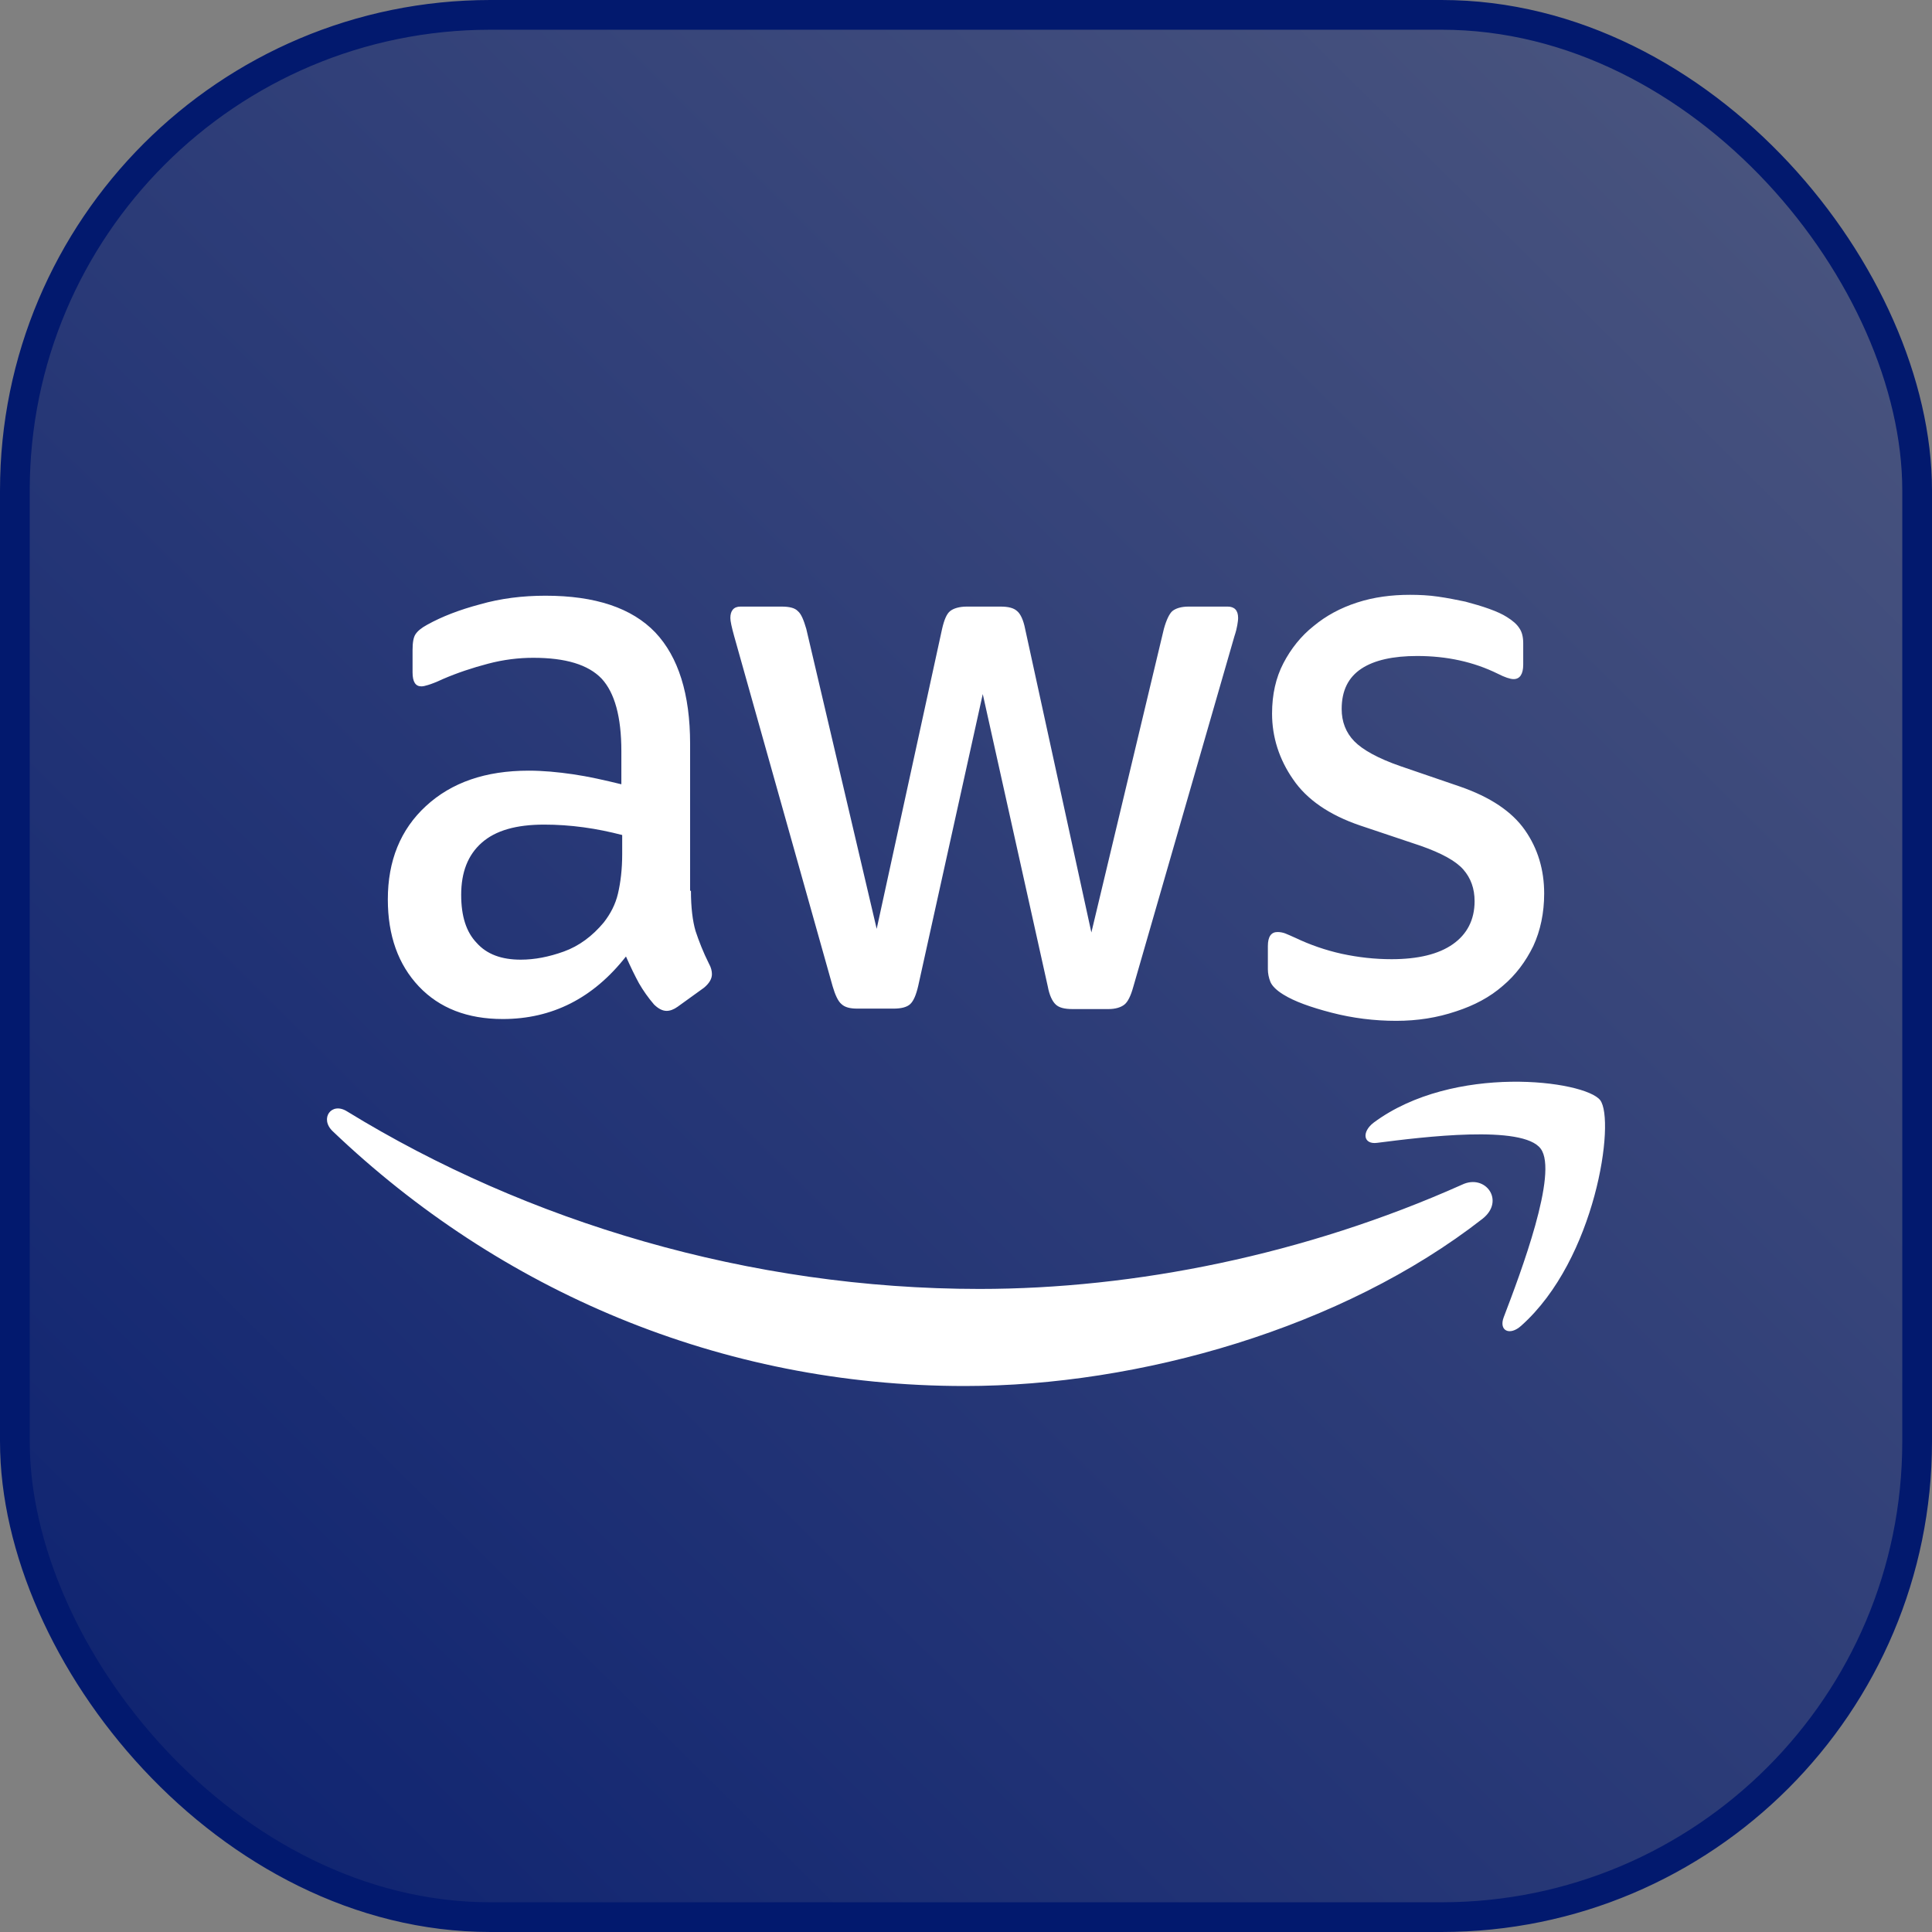 <?xml version="1.0" encoding="UTF-8"?>
<svg width="65px" height="65px" viewBox="0 0 65 65" version="1.1" xmlns="http://www.w3.org/2000/svg" xmlns:xlink="http://www.w3.org/1999/xlink">
    <rect x="0" y="0" width="65" height="65" fill="#808080" stroke="none"/>
    <!-- Generator: Sketch 63.1 (92452) - https://sketch.com -->
    <title>Provider.icon</title>
    <desc>Created with Sketch.</desc>
    <defs>
        <linearGradient x1="-14.507%" y1="114.339%" x2="119.153%" y2="-20.355%" id="linearGradient-1">
            <stop stop-color="#02196E" offset="0%"></stop>
            <stop stop-color="#5A6282" offset="100%"></stop>
        </linearGradient>
    </defs>
    <g id="Provider.icon" stroke="none" stroke-width="1" fill="none" fill-rule="evenodd">
        <rect id="Rectangle-Copy-13" stroke="#02196E" fill="url(#linearGradient-1)" fill-rule="nonzero" x="0.5" y="0.5" width="64" height="64" rx="16"></rect>
        <g id="Group" transform="translate(11, 19.5)" fill="#FFFFFF">
            <path d="M12.246,10.469 C12.246,11.033 12.303,11.491 12.402,11.826 C12.514,12.162 12.655,12.528 12.853,12.924 C12.923,13.046 12.952,13.168 12.952,13.275 C12.952,13.427 12.867,13.58 12.684,13.732 L11.795,14.373 C11.668,14.464 11.541,14.51 11.428,14.51 C11.287,14.51 11.146,14.434 11.005,14.296 C10.808,14.068 10.638,13.824 10.497,13.58 C10.356,13.32 10.215,13.031 10.06,12.68 C8.959,14.083 7.577,14.784 5.913,14.784 C4.728,14.784 3.783,14.418 3.091,13.686 C2.4,12.954 2.048,11.979 2.048,10.759 C2.048,9.463 2.471,8.41 3.331,7.618 C4.192,6.825 5.334,6.428 6.787,6.428 C7.267,6.428 7.761,6.474 8.283,6.55 C8.804,6.626 9.34,6.748 9.905,6.886 L9.905,5.773 C9.905,4.614 9.679,3.806 9.242,3.333 C8.79,2.86 8.029,2.631 6.942,2.631 C6.449,2.631 5.941,2.692 5.419,2.83 C4.897,2.967 4.389,3.135 3.896,3.348 C3.67,3.455 3.501,3.516 3.402,3.546 C3.303,3.577 3.233,3.592 3.176,3.592 C2.979,3.592 2.88,3.44 2.88,3.119 L2.88,2.372 C2.88,2.128 2.908,1.945 2.979,1.839 C3.049,1.732 3.176,1.625 3.374,1.518 C3.867,1.244 4.46,1.015 5.151,0.832 C5.842,0.634 6.576,0.542 7.352,0.542 C9.03,0.542 10.257,0.954 11.047,1.778 C11.823,2.601 12.218,3.851 12.218,5.529 L12.218,10.469 L12.246,10.469 Z M6.519,12.787 C6.985,12.787 7.464,12.695 7.972,12.512 C8.48,12.329 8.931,11.994 9.312,11.536 C9.538,11.247 9.707,10.926 9.792,10.56 C9.877,10.195 9.933,9.752 9.933,9.234 L9.933,8.593 C9.524,8.487 9.087,8.395 8.635,8.334 C8.184,8.273 7.747,8.243 7.309,8.243 C6.364,8.243 5.673,8.441 5.207,8.853 C4.742,9.264 4.516,9.844 4.516,10.606 C4.516,11.323 4.685,11.857 5.038,12.223 C5.377,12.604 5.87,12.787 6.519,12.787 Z M17.847,14.434 C17.593,14.434 17.423,14.388 17.31,14.281 C17.198,14.19 17.099,13.976 17.014,13.686 L13.699,1.899 C13.615,1.595 13.572,1.396 13.572,1.29 C13.572,1.046 13.685,0.908 13.911,0.908 L15.293,0.908 C15.561,0.908 15.745,0.954 15.843,1.061 C15.956,1.152 16.041,1.366 16.126,1.656 L18.495,11.75 L20.696,1.656 C20.766,1.351 20.851,1.152 20.964,1.061 C21.077,0.969 21.274,0.908 21.528,0.908 L22.657,0.908 C22.925,0.908 23.108,0.954 23.221,1.061 C23.334,1.152 23.433,1.366 23.489,1.656 L25.718,11.872 L28.158,1.656 C28.243,1.351 28.341,1.152 28.44,1.061 C28.553,0.969 28.736,0.908 28.99,0.908 L30.302,0.908 C30.528,0.908 30.655,1.03 30.655,1.29 C30.655,1.366 30.641,1.442 30.627,1.534 C30.612,1.625 30.584,1.747 30.528,1.915 L27.128,13.702 C27.044,14.007 26.945,14.205 26.832,14.296 C26.719,14.388 26.536,14.449 26.296,14.449 L25.083,14.449 C24.815,14.449 24.632,14.403 24.519,14.296 C24.406,14.19 24.307,13.991 24.251,13.686 L22.064,3.851 L19.892,13.671 C19.821,13.976 19.737,14.174 19.624,14.281 C19.511,14.388 19.314,14.434 19.06,14.434 L17.847,14.434 Z M35.973,14.845 C35.239,14.845 34.506,14.754 33.801,14.571 C33.095,14.388 32.545,14.19 32.178,13.961 C31.953,13.824 31.797,13.671 31.741,13.534 C31.685,13.397 31.656,13.244 31.656,13.107 L31.656,12.329 C31.656,12.009 31.769,11.857 31.981,11.857 C32.066,11.857 32.15,11.872 32.235,11.902 C32.319,11.933 32.446,11.994 32.587,12.055 C33.067,12.284 33.589,12.467 34.139,12.589 C34.703,12.71 35.253,12.771 35.818,12.771 C36.706,12.771 37.398,12.604 37.877,12.268 C38.357,11.933 38.611,11.445 38.611,10.82 C38.611,10.393 38.484,10.042 38.23,9.752 C37.976,9.463 37.496,9.203 36.805,8.959 L34.76,8.273 C33.73,7.923 32.968,7.404 32.503,6.718 C32.037,6.047 31.797,5.3 31.797,4.507 C31.797,3.867 31.924,3.302 32.178,2.814 C32.432,2.326 32.771,1.899 33.194,1.564 C33.617,1.213 34.097,0.954 34.661,0.771 C35.225,0.588 35.818,0.512 36.438,0.512 C36.749,0.512 37.073,0.527 37.383,0.573 C37.708,0.619 38.004,0.68 38.3,0.741 C38.582,0.817 38.85,0.893 39.104,0.985 C39.358,1.076 39.556,1.168 39.697,1.259 C39.894,1.381 40.035,1.503 40.12,1.64 C40.205,1.762 40.247,1.93 40.247,2.143 L40.247,2.86 C40.247,3.18 40.134,3.348 39.923,3.348 C39.81,3.348 39.626,3.287 39.387,3.165 C38.583,2.769 37.68,2.57 36.678,2.57 C35.874,2.57 35.239,2.708 34.802,2.997 C34.365,3.287 34.139,3.729 34.139,4.354 C34.139,4.781 34.28,5.147 34.562,5.437 C34.844,5.727 35.366,6.017 36.114,6.276 L38.117,6.962 C39.133,7.313 39.866,7.801 40.303,8.426 C40.741,9.051 40.952,9.768 40.952,10.56 C40.952,11.216 40.825,11.811 40.586,12.329 C40.332,12.848 39.993,13.305 39.556,13.671 C39.119,14.052 38.597,14.327 37.99,14.525 C37.355,14.739 36.692,14.845 35.973,14.845 L35.973,14.845 Z" id="Fill-1"></path>
            <path d="M38.876,21.506 C34.17,25.18 27.334,27.131 21.457,27.131 C13.219,27.131 5.797,23.91 0.191,18.557 C-0.253,18.134 0.148,17.559 0.677,17.892 C6.741,21.612 14.22,23.865 21.957,23.865 C27.177,23.865 32.912,22.716 38.189,20.357 C38.976,19.979 39.648,20.901 38.876,21.506 Z M40.835,19.147 C40.234,18.331 36.859,18.754 35.329,18.95 C34.871,19.011 34.8,18.588 35.215,18.27 C37.903,16.274 42.322,16.849 42.837,17.514 C43.352,18.194 42.694,22.867 40.177,25.105 C39.791,25.453 39.419,25.271 39.591,24.817 C40.163,23.32 41.436,19.948 40.835,19.147 L40.835,19.147 Z" id="Fill-2"></path>
        </g>
    </g>
</svg>